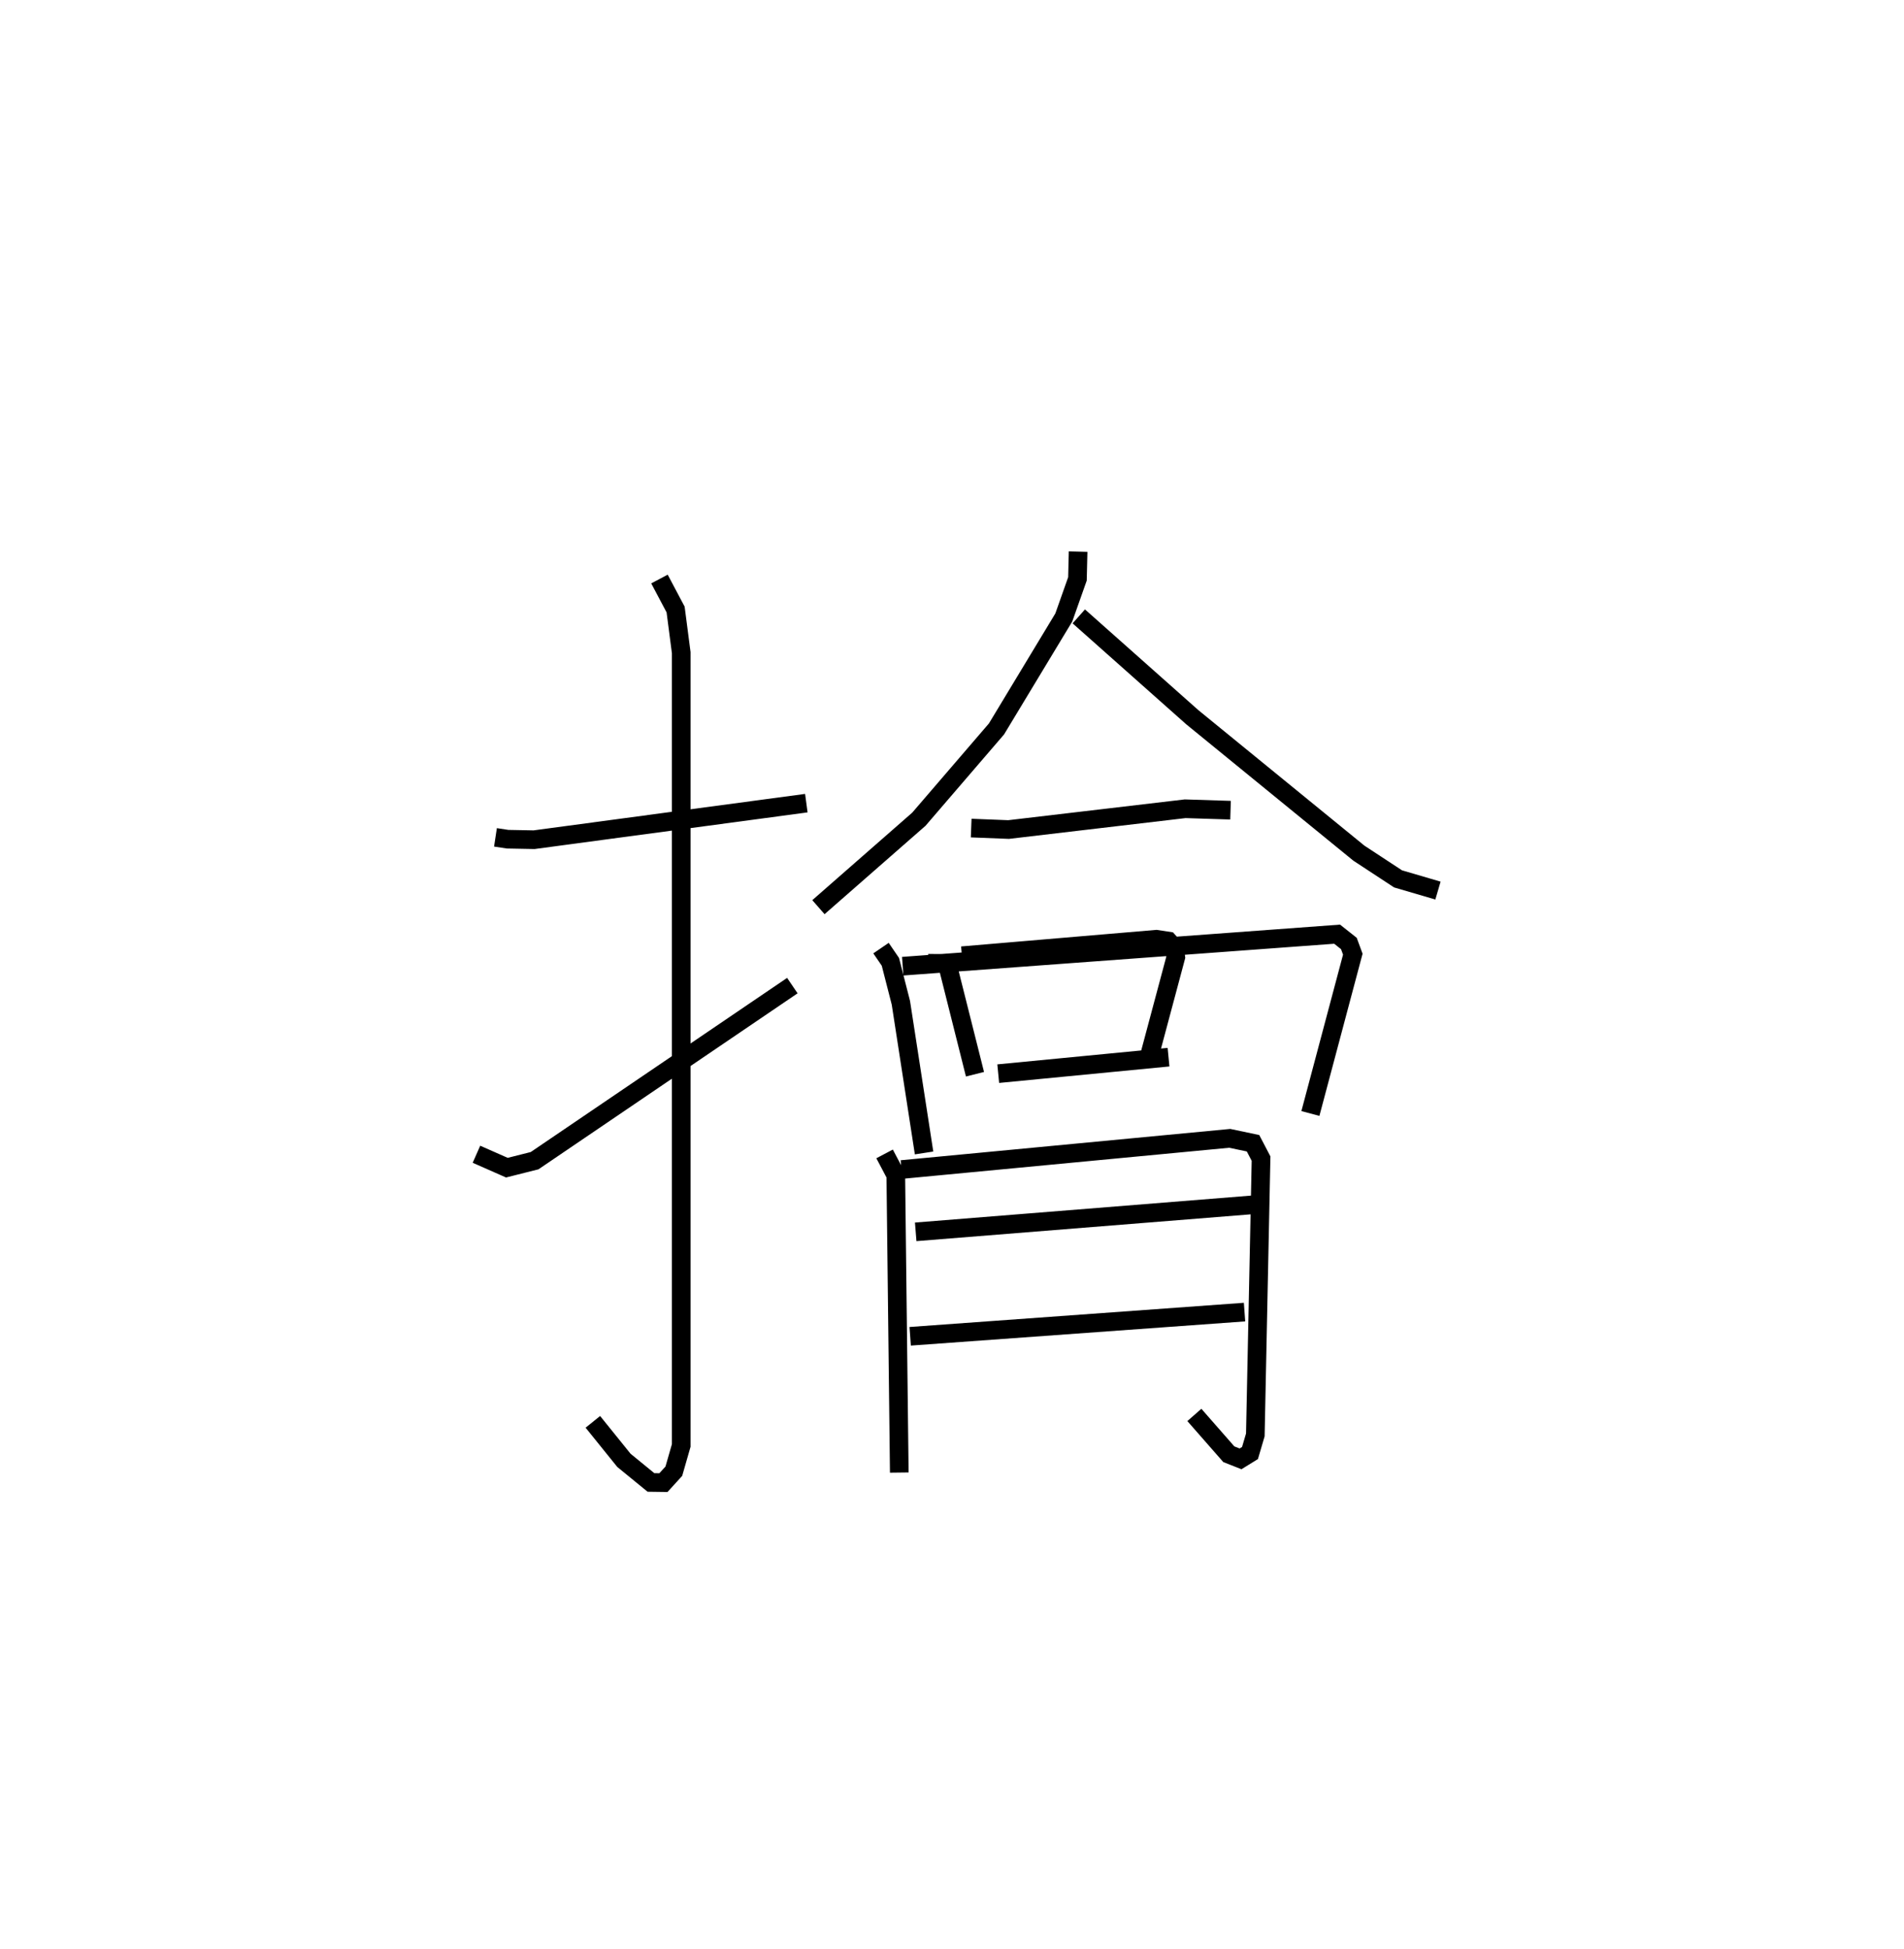 <?xml version="1.0" encoding="utf-8" ?>
<svg baseProfile="full" height="104.528" version="1.1" width="102.134" xmlns="http://www.w3.org/2000/svg" xmlns:ev="http://www.w3.org/2001/xml-events" xmlns:xlink="http://www.w3.org/1999/xlink"><defs /><rect fill="white" height="104.528" width="102.134" x="0" y="0" /><path d="M25,25 m0.0,0.0 m1.578,19.916 l0.651,0.099 1.42,0.027 l14.604,-1.961 m-7.878,-12.021 l0.866,1.635 0.301,2.313 l-4.350251327059252e-05,42.528 -0.396,1.379 l-0.558,0.613 -0.669,-0.009 l-1.451,-1.186 -1.666,-2.065 m-6.244,-14.354 l1.632,0.72 1.487,-0.375 l13.826,-9.391 m15.328,-23.278 l-0.035,1.462 -0.731,2.068 l-3.611,5.98 -4.163,4.842 l-5.389,4.719 m13.966,-15.598 l6.088,5.408 8.937,7.293 l2.101,1.379 2.141,0.628 m-25.039,-3.353 l2.007,0.079 9.47,-1.115 l2.435,0.077 m-18.749,7.398 l0.503,0.736 0.563,2.197 l1.244,8.055 m-1.146,-10.018 l23.303,-1.717 0.63,0.499 l0.211,0.573 -2.275,8.546 m-20.506,-8.058 l0.596,0.004 0.42,-0.01 l1.498,5.958 m-0.702,-6.356 l10.428,-0.885 0.641,0.097 l0.341,0.382 0.063,0.488 l-1.414,5.289 m-8.11,0.954 l9.135,-0.884 m-15.231,5.189 l0.601,1.139 0.187,15.954 m0.121,-16.255 l17.606,-1.673 1.249,0.263 l0.43,0.823 -0.307,14.823 l-0.286,0.97 -0.507,0.313 l-0.628,-0.247 -1.849,-2.109 m-14.948,-9.821 l18.229,-1.461 m-18.525,7.064 l17.935,-1.298 " fill="none" stroke="black" stroke-width="1" /></svg>